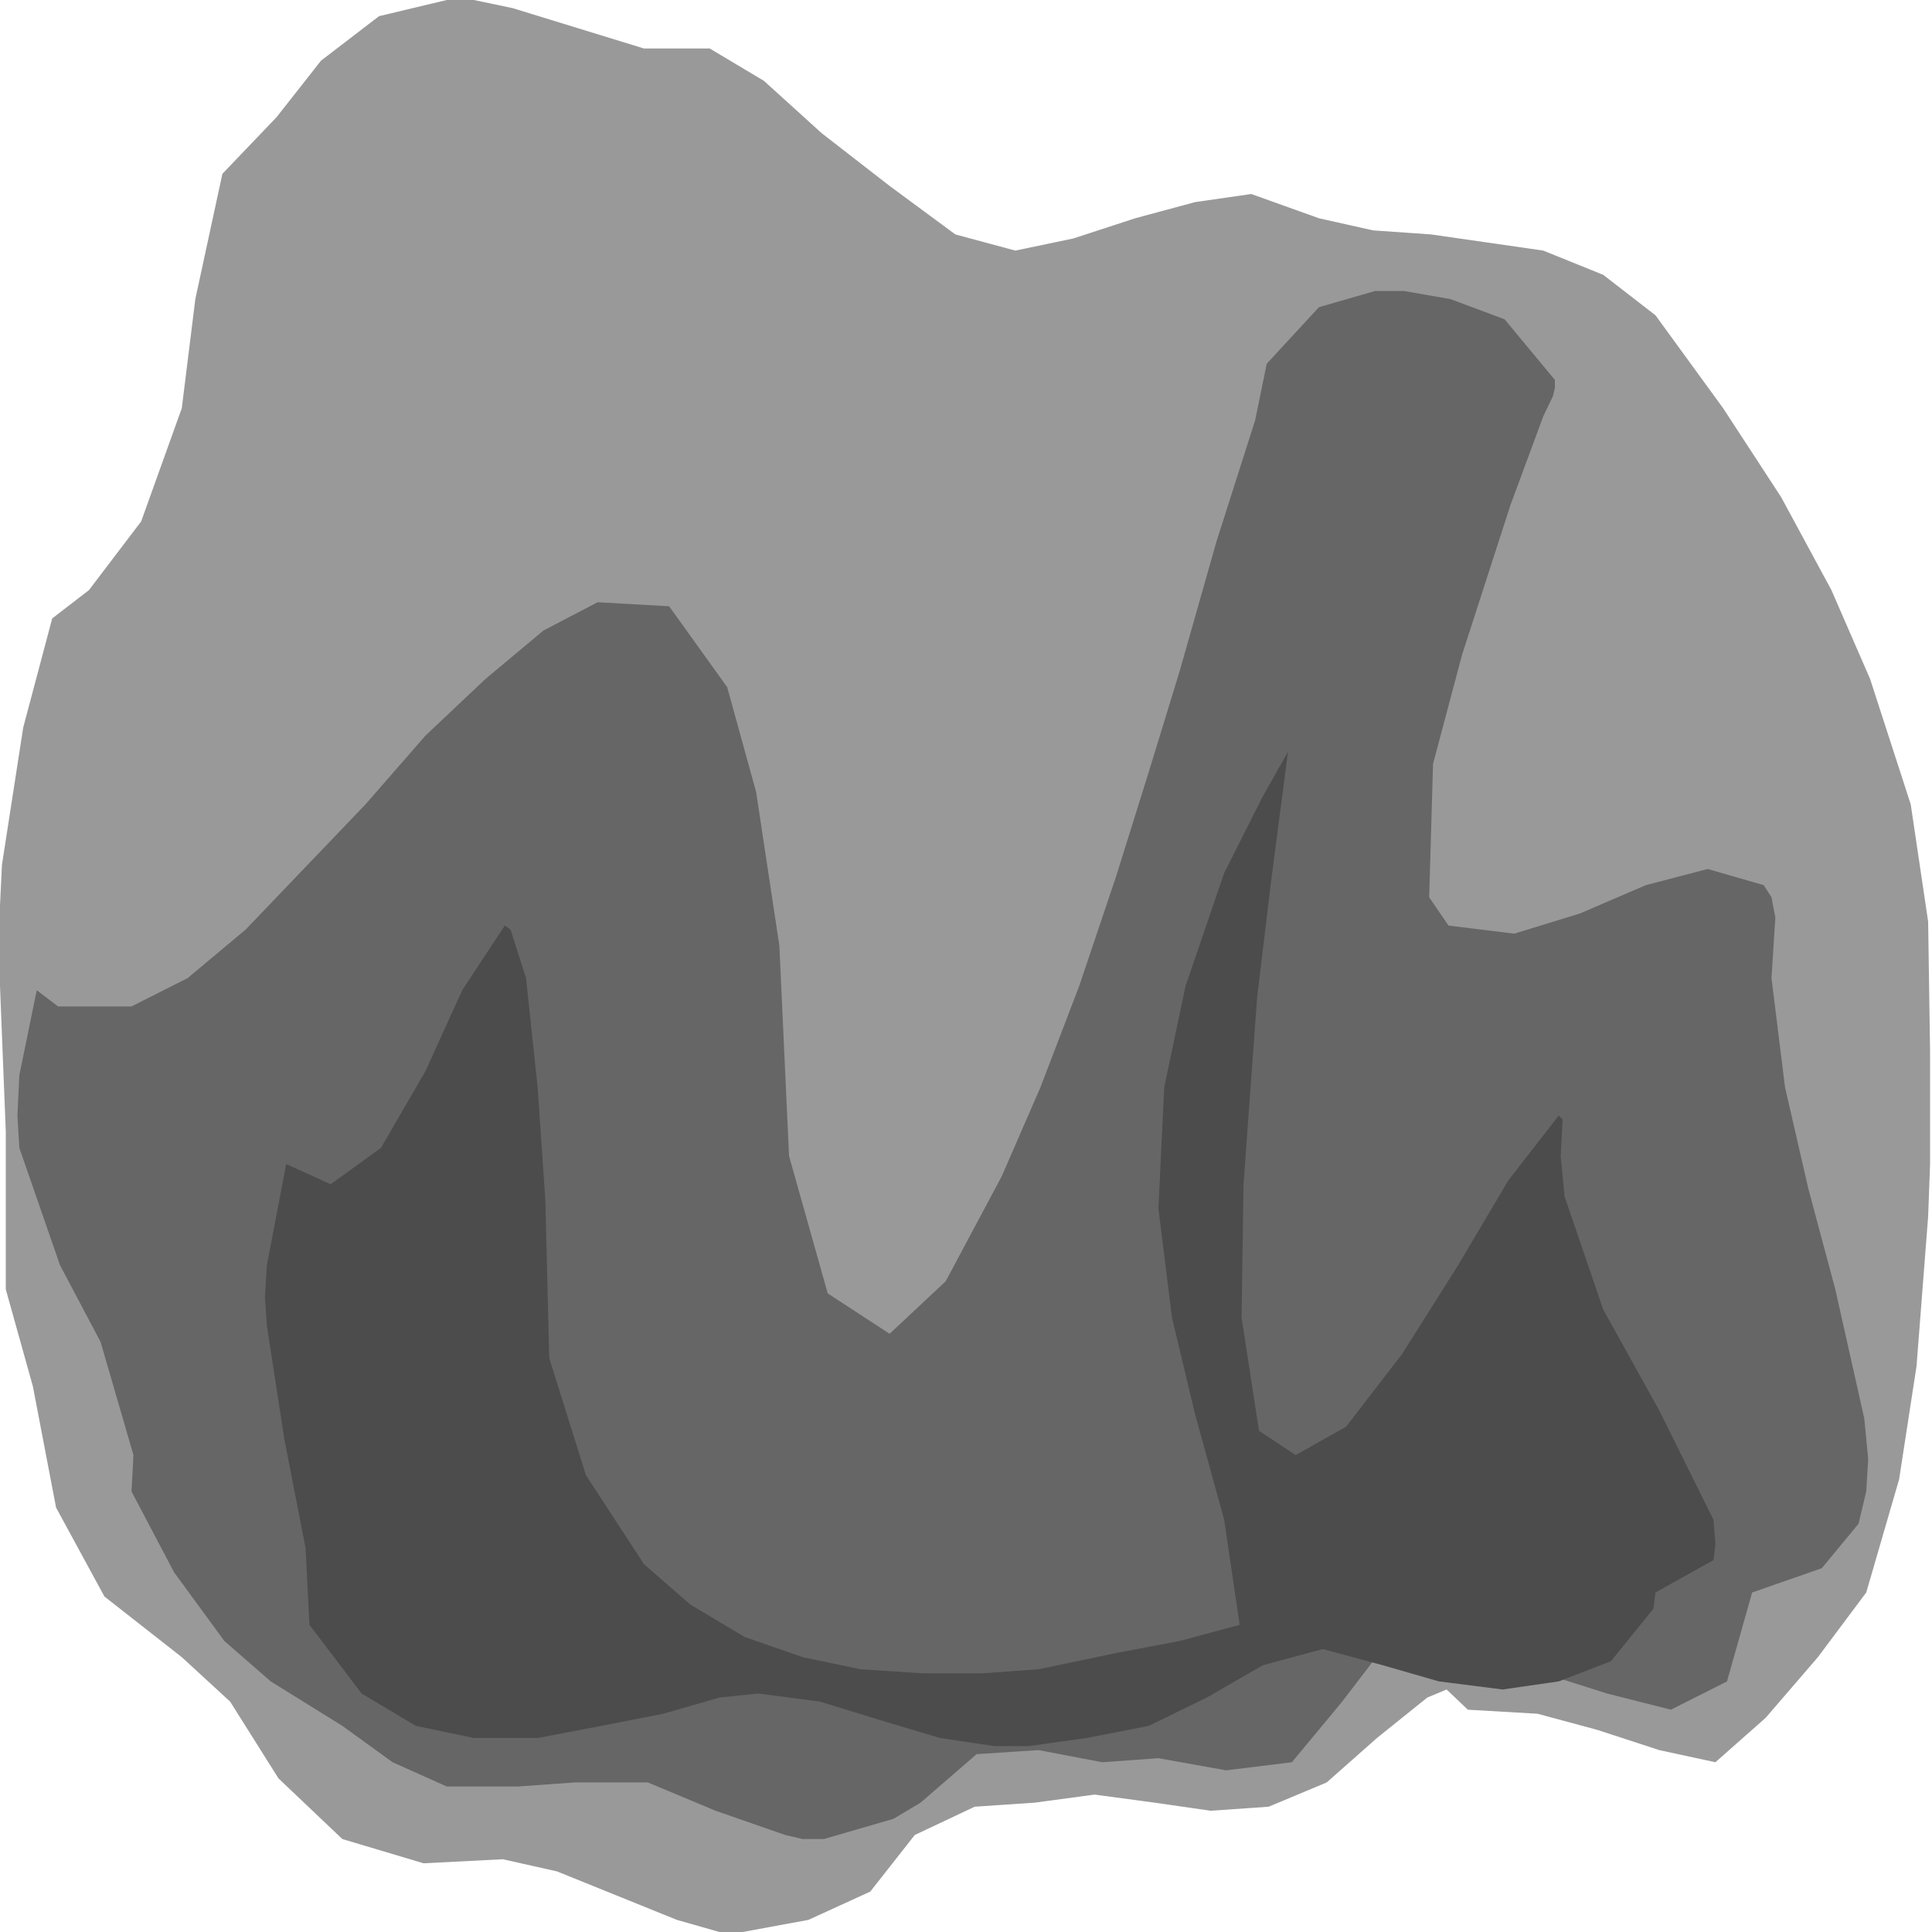 <svg width="150" height="150" viewBox="0 0 150 150" fill="none" xmlns="http://www.w3.org/2000/svg">
<g clip-path="url(#clip0_2109_212153)">
<path d="M14.114 128.661L17.868 132.113L21.622 138.075L26.577 142.782L32.883 144.665L39.039 144.351L43.243 145.293L47.898 147.176L52.553 149.059L55.856 150H56.757H57.658L62.763 149.059L67.568 146.862L71.021 142.469L75.676 140.272L80.33 139.958L84.985 139.331L89.64 139.958L93.994 140.586L98.499 140.272L103.003 138.389L106.907 134.937L110.811 131.799L112.312 131.172L113.964 132.741L119.369 133.054L124.024 134.31L128.829 135.879L133.183 136.82L137.087 133.368L141.141 128.661L144.895 123.64L147.447 114.854L148.799 106.067L149.7 94.456L149.85 90.377V85.983V81.59L149.7 71.548L148.348 62.448L145.195 52.72L142.192 45.816L138.288 38.598L133.784 31.695L128.529 24.477L124.474 21.339L119.82 19.456L115.465 18.828L111.111 18.201L106.607 17.887L102.402 16.946L97.147 15.063L92.793 15.69L88.138 16.946L83.333 18.515L78.829 19.456L74.174 18.201L69.069 14.435L63.814 10.356L59.309 6.276L55.105 3.766H50L44.895 2.197L39.79 0.628L36.787 0H35.736H34.685L29.429 1.255L24.925 4.707L21.471 9.1L17.267 13.494L15.165 23.222L14.114 31.695L10.961 40.481L6.907 45.816L4.054 48.013L1.802 56.485L0.15 67.155L0 70.293V73.431V76.569L0.45 87.866V100.105L2.553 107.636L4.354 117.05L8.108 123.954L14.114 128.661Z" fill="#999999"/>
<path d="M26.577 133.995L30.481 136.82L34.685 138.703H40.24L44.595 138.389H50.3L55.556 140.585L60.961 142.468L62.312 142.782H63.964L69.37 141.213L71.472 139.958L75.826 136.192L80.631 135.878L85.586 136.82L89.94 136.506L95.195 137.447L100.301 136.82L104.204 132.113L107.808 127.405L109.009 127.092L110.511 128.033L115.015 128.347L119.82 129.916L124.775 131.485L129.73 132.74L134.084 130.544L136.036 123.64L141.442 121.757L144.295 118.305L144.895 115.795L145.045 113.284L144.745 110.146L142.493 100.104L140.391 92.259L138.589 84.414L137.538 75.941L137.838 71.234L137.538 69.665L136.937 68.724L132.583 67.468L127.778 68.724L122.673 70.92L117.568 72.489L112.463 71.862L110.961 69.665L111.261 59.309L113.514 50.836L117.267 39.225L119.82 32.322L120.571 30.753L120.721 30.125V29.497L116.817 24.79L112.613 23.221L109.009 22.594H107.808H106.757L102.403 23.849L98.349 28.242L97.448 32.636L94.445 42.05L91.592 52.092L89.189 59.937L86.637 68.096L83.784 76.569L80.781 84.414L77.778 91.318L73.424 99.477L69.069 103.556L64.264 100.418L61.261 89.749L60.511 73.431L58.709 61.506L56.457 53.347L51.952 47.071L46.397 46.757L42.192 48.954L37.688 52.719L33.033 57.113L28.379 62.447L23.574 67.468L19.069 72.175L14.565 75.941L10.21 78.138H4.505L2.853 76.882L1.502 83.472L1.352 86.611L1.502 89.121L4.655 98.221L7.808 104.184L10.361 112.97L10.21 115.795L13.514 122.071L17.418 127.405L21.021 130.544L26.577 133.995Z" fill="#666666"/>
<path d="M58.859 131.484L63.663 132.112L68.769 133.681L72.973 134.936L77.177 135.564H78.078H78.979H79.88L84.384 134.936L89.189 133.995L93.693 131.798L98.048 129.288L102.702 128.032L107.357 129.288L111.711 130.543L116.666 131.171L121.021 130.543L125.075 128.974L128.378 124.894L128.528 123.639L133.033 121.129L133.183 119.873L133.033 117.991L128.829 109.518L124.474 101.673L121.471 92.886L121.171 89.748L121.321 86.924L121.021 86.61L117.117 91.631L113.213 98.221L108.859 105.125L104.504 110.773L100.6 112.97L97.748 111.087L96.396 102.3L96.546 91.945L97.597 77.509L98.648 68.723L100 58.367L98.048 61.819L95.045 67.781L92.042 76.568L90.39 84.413L89.94 93.827L90.991 102.3L92.793 109.832L95.045 117.991L96.246 126.15L91.591 127.405L86.636 128.346L80.63 129.602L76.276 129.915H71.621L66.817 129.602L62.312 128.66L57.807 127.091L53.603 124.581L50 121.443L45.495 114.539L42.642 105.438L42.342 93.2L41.742 84.413L40.841 75.94L39.639 72.175L39.189 71.861L35.886 76.882L33.033 83.158L29.579 89.12L25.675 91.945L22.222 90.376L20.721 98.221L20.57 100.731L20.721 102.928L22.072 111.714L23.724 120.187L24.024 126.15L28.078 131.484L32.282 133.995L36.786 134.936H41.742L46.696 133.995L51.501 133.053L55.856 131.798L58.859 131.484Z" fill="#4C4C4C"/>
</g>
<defs>
<clipPath id="clip0_2109_212153">
<rect width="150" height="150" fill="white"/>
</clipPath>
</defs>
</svg>
